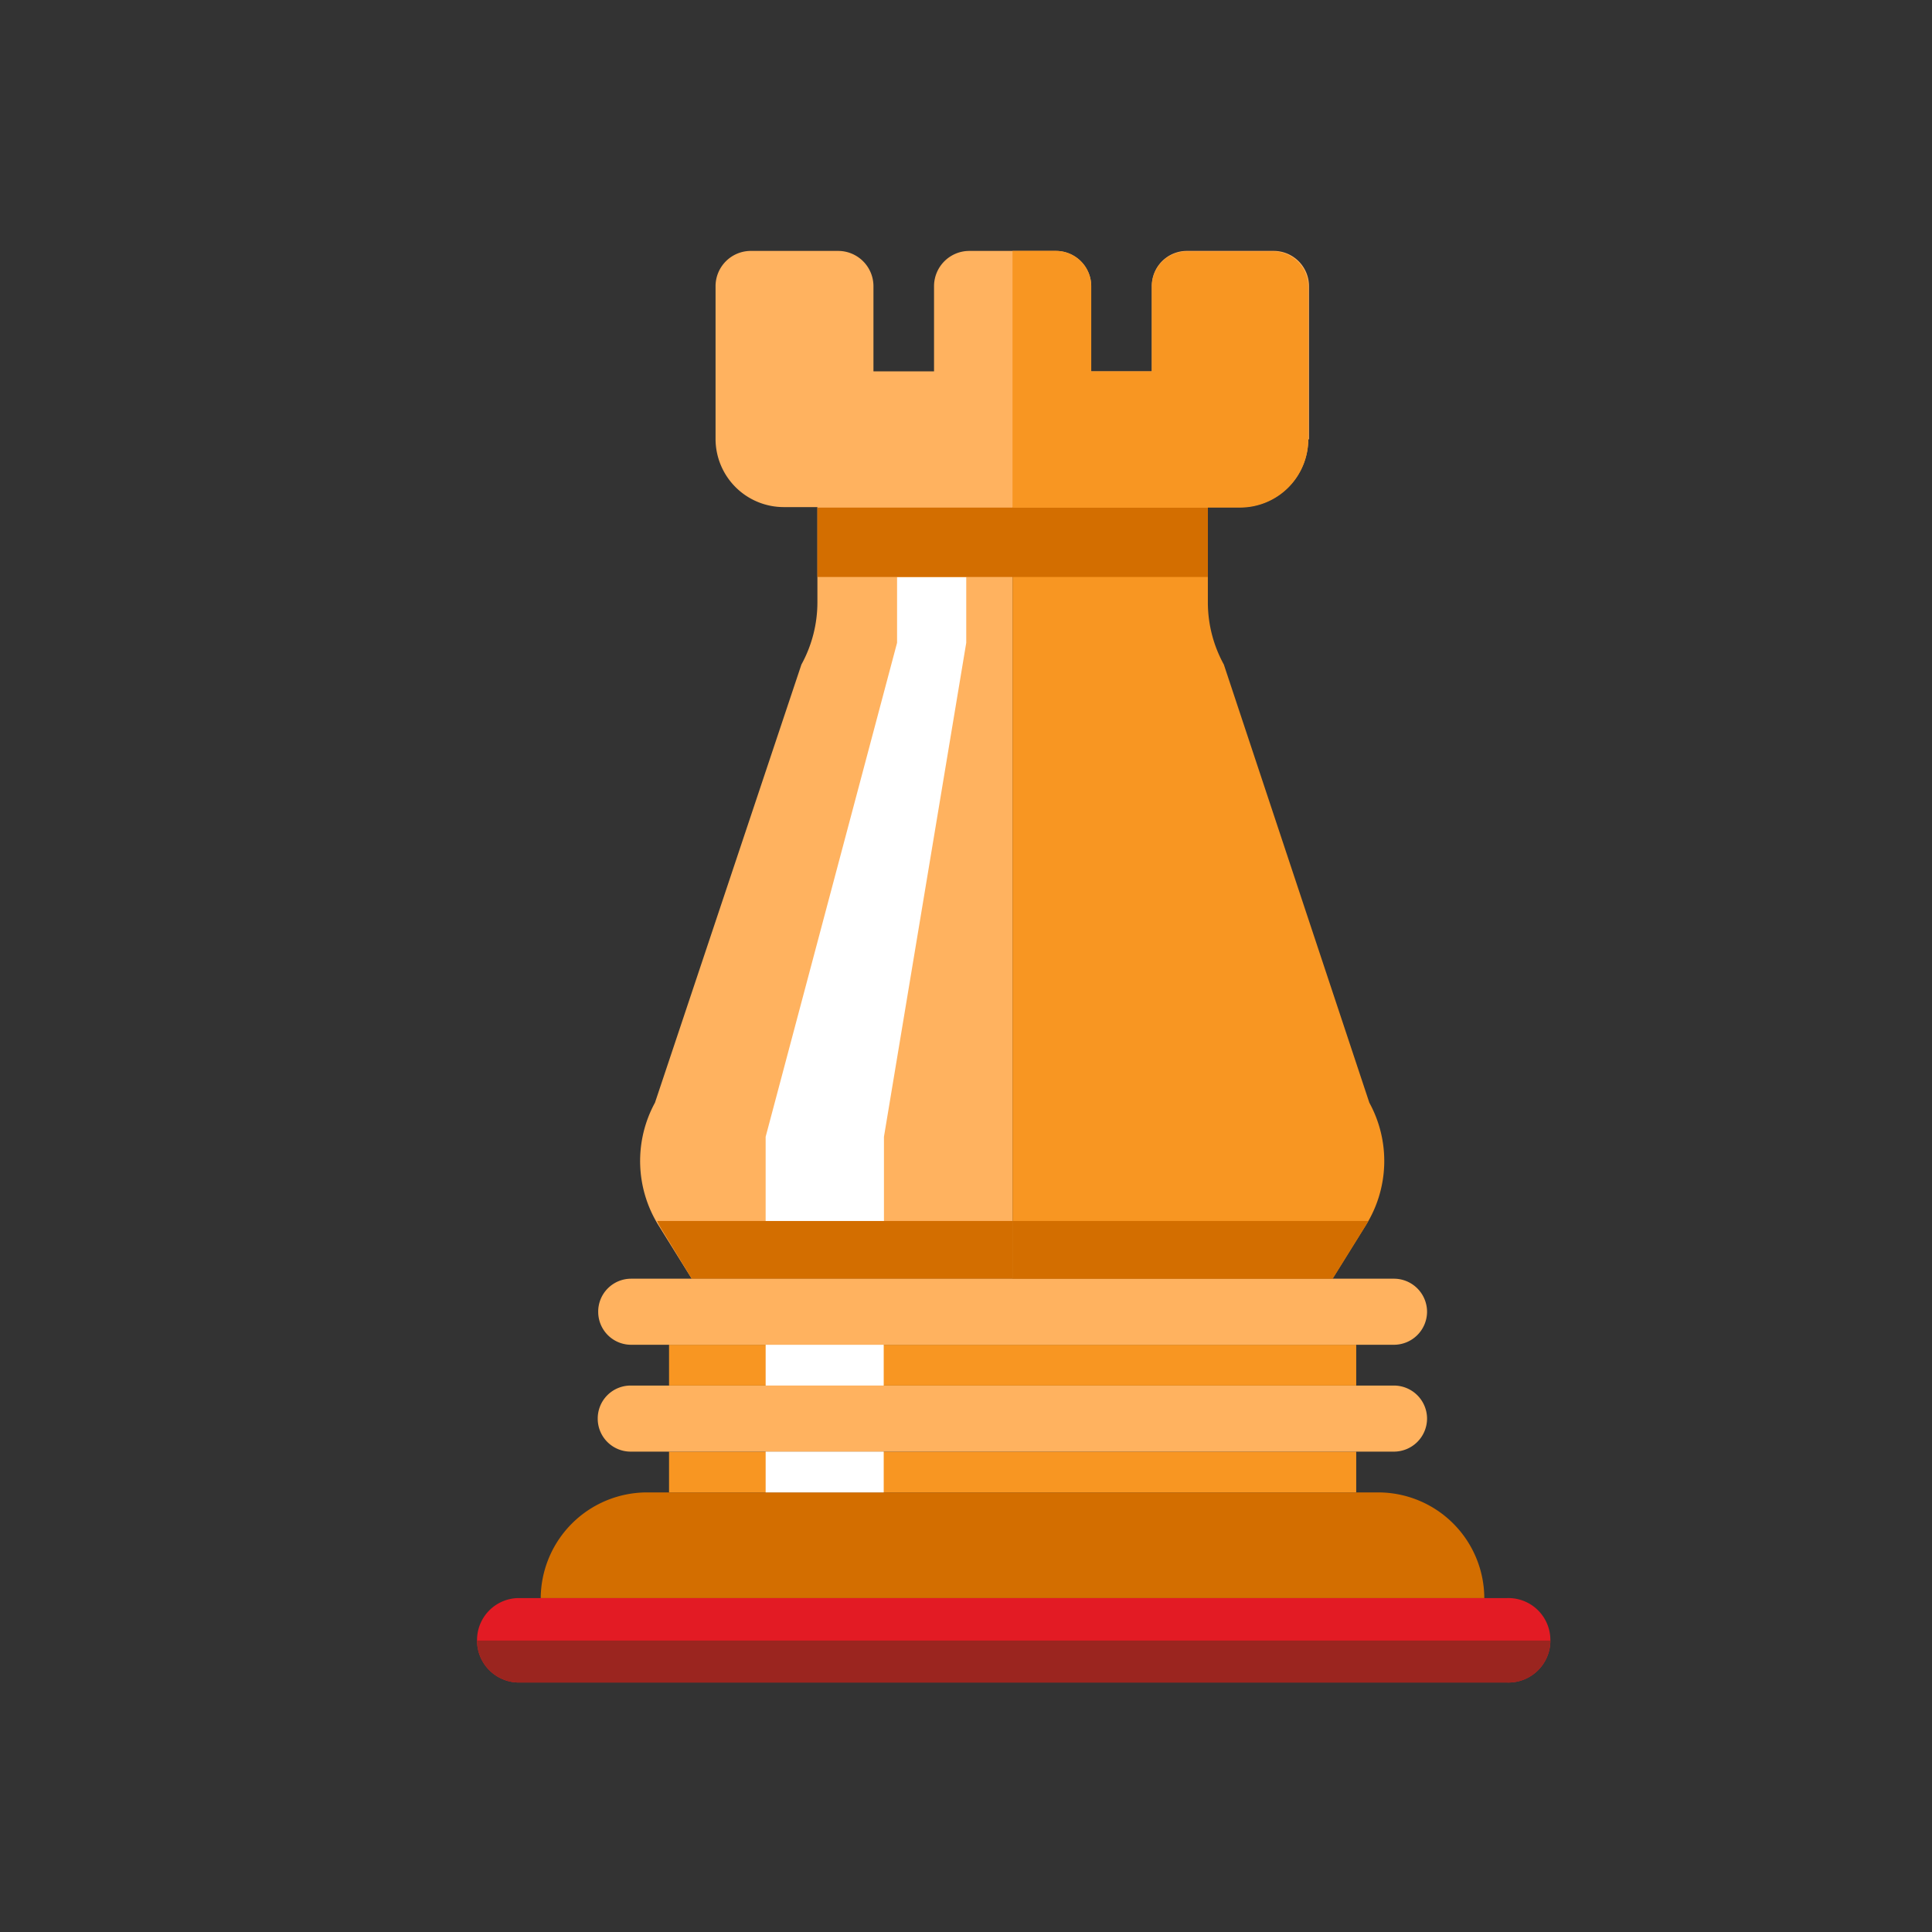 <svg id="Chess" xmlns="http://www.w3.org/2000/svg" viewBox="0 0 81 81"><rect x="0" y="0" width="81" height="81" fill="#333333" stroke="none"/><defs><style>.cls-1{fill:#d36e00;}.cls-2{fill:#e31b24;}.cls-3{fill:#9b251f;}.cls-4{fill:#f89622;}.cls-5{fill:#ffb25f;}.cls-6{fill:#fff;}</style></defs><path class="cls-1" d="M57.78,62.57H27.13A4.46,4.46,0,0,0,22.67,67H62.23A4.45,4.45,0,0,0,57.78,62.57Z"/><path class="cls-2" d="M63.19,70.54H21.72A1.76,1.76,0,0,1,20,68.78h0A1.76,1.76,0,0,1,21.72,67H63.19A1.76,1.76,0,0,1,65,68.78h0A1.76,1.76,0,0,1,63.19,70.54Z"/><path class="cls-3" d="M21.72,70.54H63.19A1.76,1.76,0,0,0,65,68.78H20A1.76,1.76,0,0,0,21.72,70.54Z"/><rect class="cls-4" x="28.05" y="60.86" width="28.81" height="1.71"/><path class="cls-5" d="M58.44,60.86h-32a1.38,1.38,0,0,1-1.38-1.39h0a1.38,1.38,0,0,1,1.38-1.38h32a1.39,1.39,0,0,1,1.39,1.38h0A1.39,1.39,0,0,1,58.44,60.86Z"/><rect class="cls-4" x="28.05" y="56.38" width="28.81" height="1.71"/><path class="cls-5" d="M58.44,56.38h-32A1.38,1.38,0,0,1,25.08,55h0a1.38,1.38,0,0,1,1.38-1.39h32A1.39,1.39,0,0,1,59.83,55h0A1.39,1.39,0,0,1,58.44,56.38Z"/><path class="cls-5" d="M29,53.61l-1.4-2.25a5.11,5.11,0,0,1-.14-5.13L33.6,27.86a5.42,5.42,0,0,0,.67-2.61v-4h8.18V53.61Z"/><path class="cls-4" d="M55.87,53.61l1.4-2.25a5.09,5.09,0,0,0,.14-5.13l-6.1-18.37a5.42,5.42,0,0,1-.67-2.61v-4H42.45V53.61Z"/><rect class="cls-1" x="34.27" y="21.28" width="16.37" height="2.91"/><path class="cls-5" d="M54.88,18.43V12a1.48,1.48,0,0,0-1.48-1.48H49.76A1.47,1.47,0,0,0,48.29,12v3.57H45.75V12a1.48,1.48,0,0,0-1.48-1.48H40.64A1.48,1.48,0,0,0,39.16,12v3.57H36.62V12a1.48,1.48,0,0,0-1.48-1.48H31.51A1.48,1.48,0,0,0,30,12v6.41h0a2.86,2.86,0,0,0,2.85,2.85H52a2.86,2.86,0,0,0,2.85-2.85Z"/><path class="cls-4" d="M53.4,10.54H49.76A1.47,1.47,0,0,0,48.29,12v3.57H45.75V12a1.48,1.48,0,0,0-1.48-1.48H42.45V21.28H52a2.86,2.86,0,0,0,2.85-2.85h0V12A1.48,1.48,0,0,0,53.4,10.54Z"/><path class="cls-1" d="M27.63,51.36,29,53.61H42.45V51.19H27.55Z"/><path class="cls-1" d="M57.27,51.36l-1.4,2.25H42.45V51.19H57.36A1.4,1.4,0,0,1,57.27,51.36Z"/><polygon class="cls-6" points="37.61 24.2 37.61 26.95 32.1 47.66 32.1 51.19 37.06 51.19 37.06 47.66 40.51 26.95 40.51 24.2 37.61 24.2"/><rect class="cls-6" x="32.1" y="56.38" width="4.95" height="1.71"/><rect class="cls-6" x="32.1" y="60.86" width="4.95" height="1.71"/></svg>